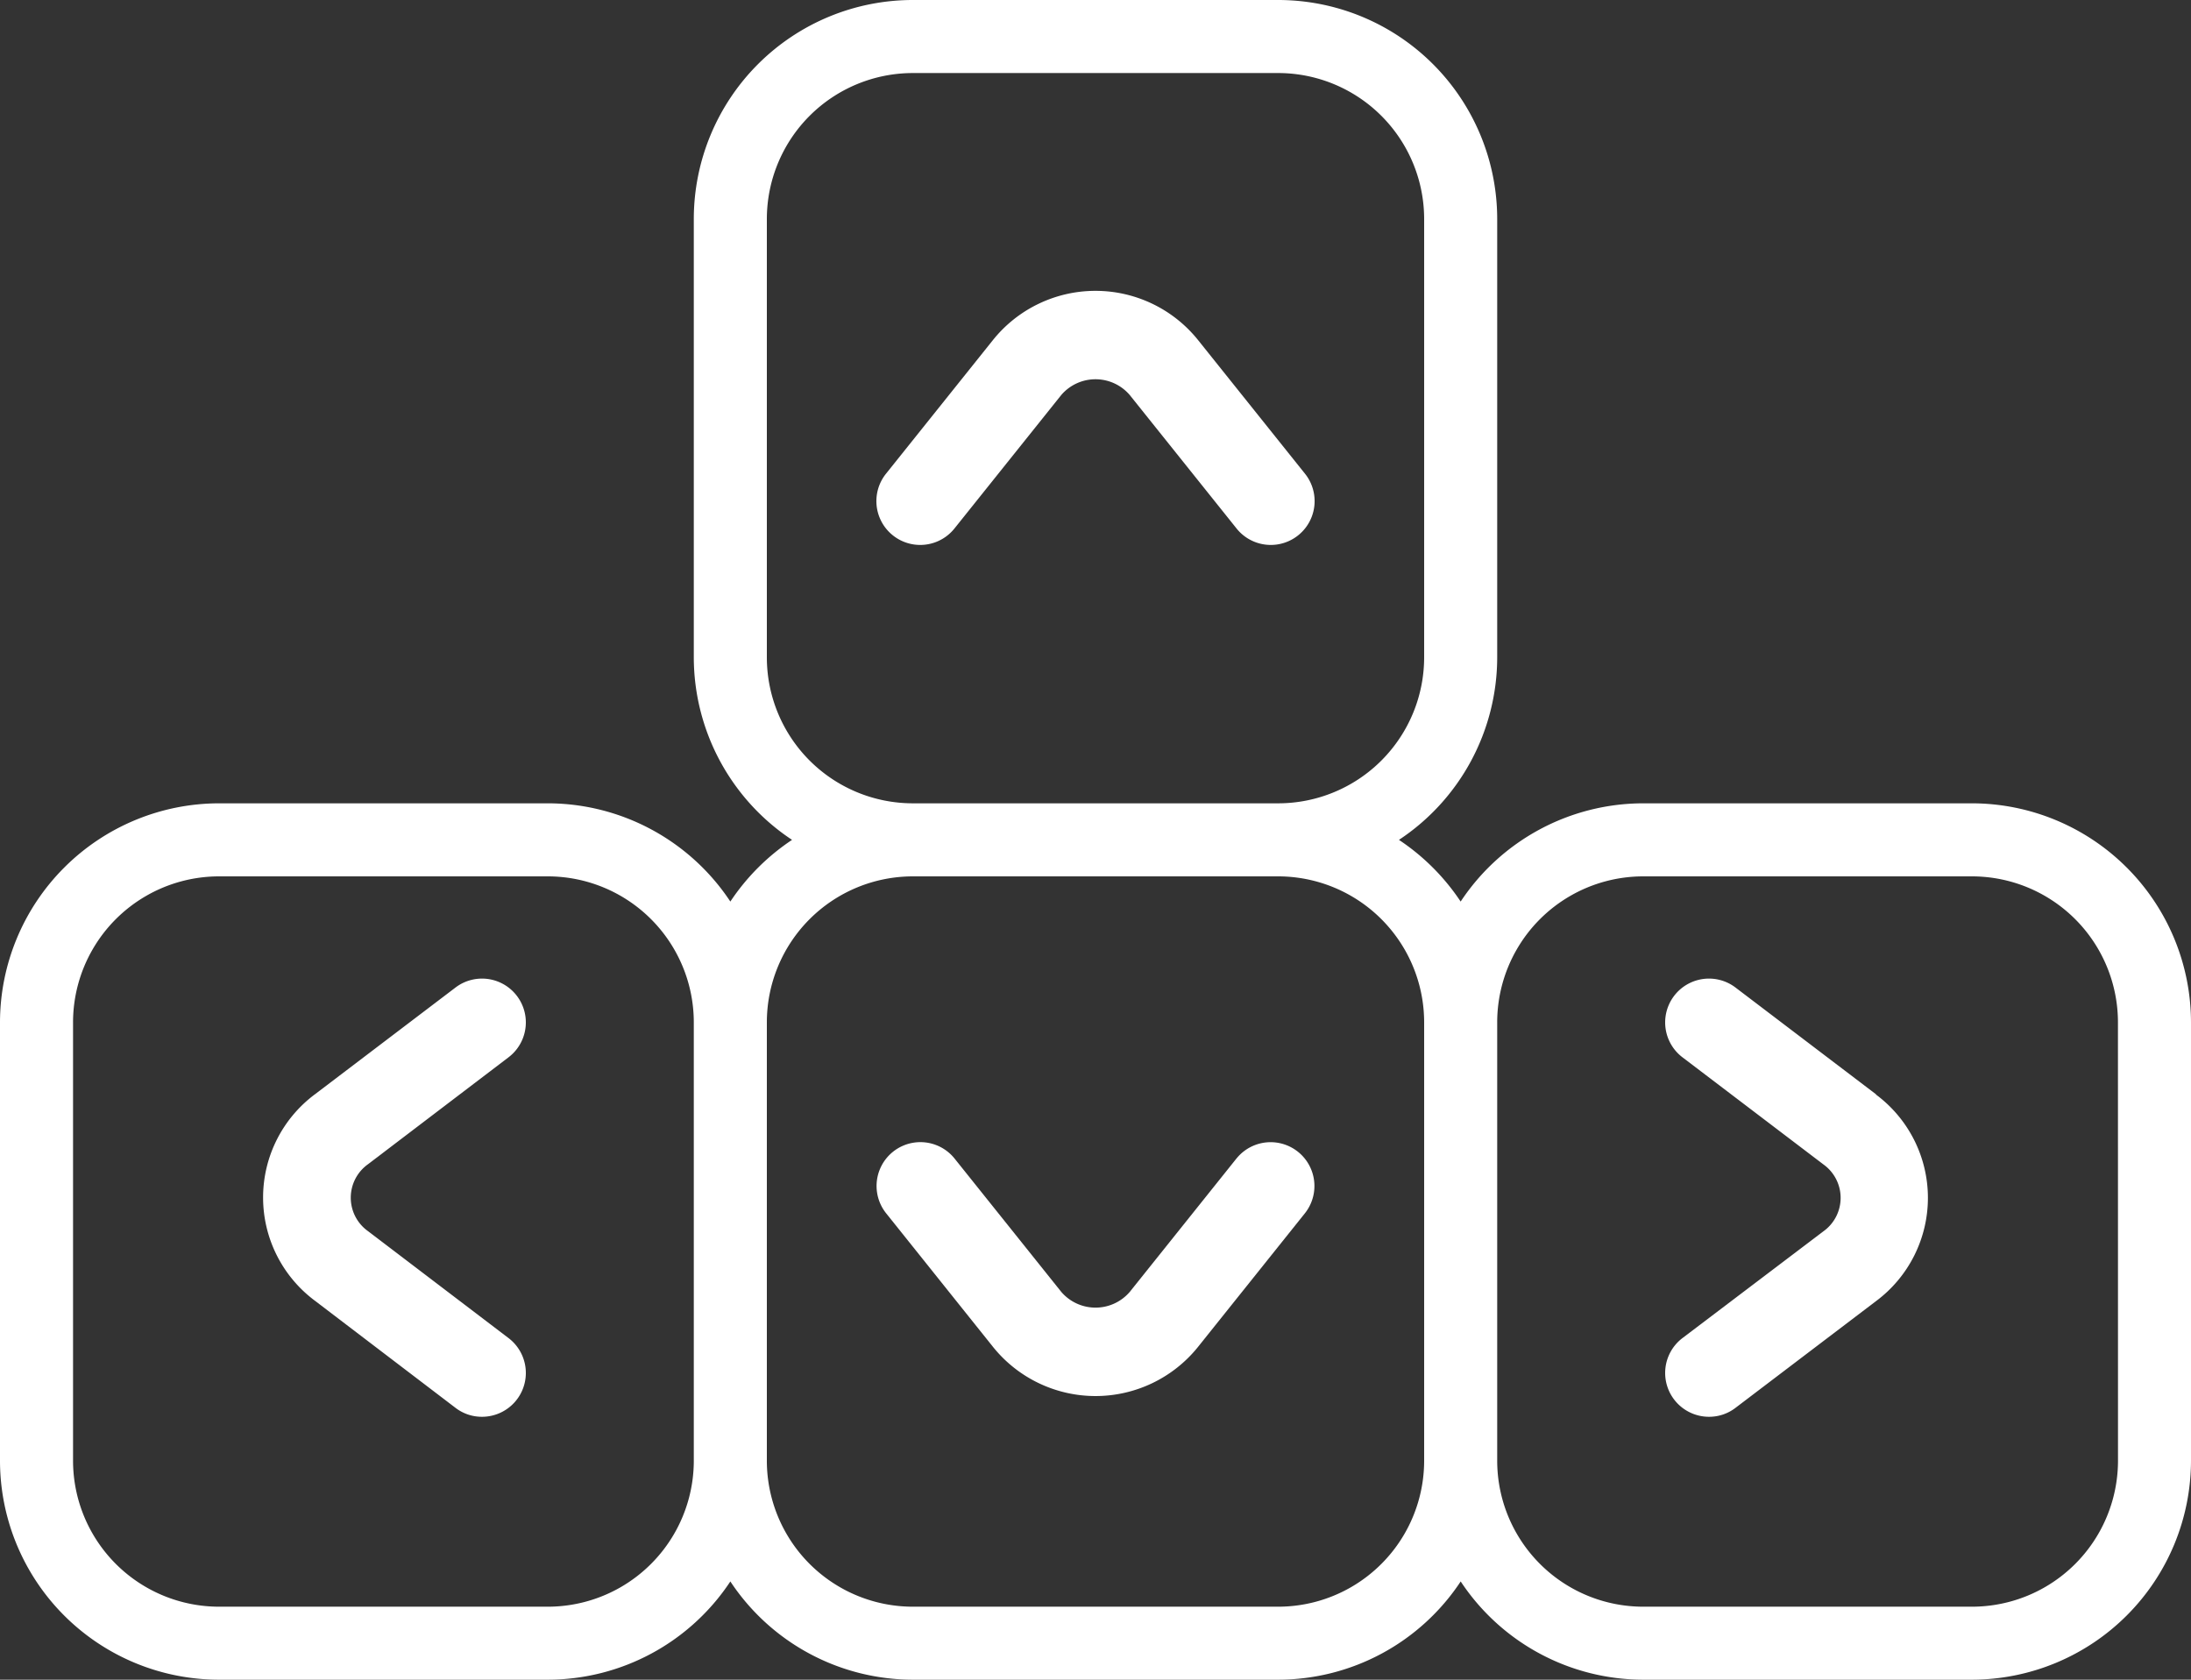 <svg id="Page-1" xmlns="http://www.w3.org/2000/svg" width="50" height="38.333" viewBox="0 0 50 38.333">
  <rect x="0" y="0" width="50" height="38.333" fill="#333333" stroke="none"/>
  <g id="_039---Cursor-Keyboard" data-name="039---Cursor-Keyboard">
    <path id="Shape" d="M45,18.333H37.5a5,5,0,0,0-4.167,2.242,5.037,5.037,0,0,0-1.408-1.408A5,5,0,0,0,34.167,15V5a5,5,0,0,0-5-5H20.833a5,5,0,0,0-5,5V15a5,5,0,0,0,2.242,4.167,5.037,5.037,0,0,0-1.408,1.408A5,5,0,0,0,12.5,18.333H5a5.005,5.005,0,0,0-5,5v10a5,5,0,0,0,5,5h7.5a5,5,0,0,0,4.167-2.242,5,5,0,0,0,4.167,2.242h8.333a5,5,0,0,0,4.167-2.242A5,5,0,0,0,37.5,38.333H45a5.005,5.005,0,0,0,5-5v-10A5.005,5.005,0,0,0,45,18.333ZM17.5,15V5a3.333,3.333,0,0,1,3.333-3.333h8.333A3.333,3.333,0,0,1,32.5,5V15a3.333,3.333,0,0,1-3.333,3.333H20.833A3.333,3.333,0,0,1,17.5,15Zm-5,21.667H5a3.333,3.333,0,0,1-3.333-3.333v-10A3.333,3.333,0,0,1,5,20h7.5a3.333,3.333,0,0,1,3.333,3.333v10A3.333,3.333,0,0,1,12.5,36.667Zm16.667,0H20.833A3.333,3.333,0,0,1,17.5,33.333v-10A3.333,3.333,0,0,1,20.833,20h8.333A3.333,3.333,0,0,1,32.5,23.333v10A3.333,3.333,0,0,1,29.167,36.667Zm19.167-3.333A3.333,3.333,0,0,1,45,36.667H37.5a3.333,3.333,0,0,1-3.333-3.333v-10A3.333,3.333,0,0,1,37.5,20H45a3.333,3.333,0,0,1,3.333,3.333Z" fill="#fff"/>
    <path id="Shape-2" data-name="Shape" d="M32.343,9.328a3,3,0,0,0-4.686,0l-2.438,3.047a1,1,0,0,0,1.562,1.25l2.439-3.048a1.029,1.029,0,0,1,1.56,0l2.439,3.048a1,1,0,0,0,1.562-1.25Z" transform="translate(-5 -1.564)" fill="#fff"/>
    <path id="Shape-3" data-name="Shape" d="M33.219,32.577l-2.438,3.048a1.03,1.03,0,0,1-1.561,0l-2.439-3.048a1,1,0,0,0-1.562,1.249l2.439,3.049a3,3,0,0,0,4.685,0l2.438-3.048a1,1,0,0,0-1.562-1.249Z" transform="translate(-5 -6.141)" fill="#fff"/>
    <path id="Shape-4" data-name="Shape" d="M11.6,31.8a1,1,0,0,0-1.2-1.6L7.19,32.638a2.937,2.937,0,0,0,0,4.716L10.4,39.8a.986.986,0,0,0,.6.2,1,1,0,0,0,.6-1.8L8.4,35.765a.938.938,0,0,1,0-1.53Z" transform="translate(0 -7.667)" fill="#fff"/>
    <path id="Shape-5" data-name="Shape" d="M52.814,32.642,49.6,30.2a1,1,0,1,0-1.2,1.6l3.209,2.439a.938.938,0,0,1,0,1.53L48.4,38.2A1,1,0,0,0,49,40a.986.986,0,0,0,.6-.2l3.21-2.438a2.937,2.937,0,0,0,0-4.716Z" transform="translate(-10 -7.667)" fill="#fff"/>
  </g>
</svg>
